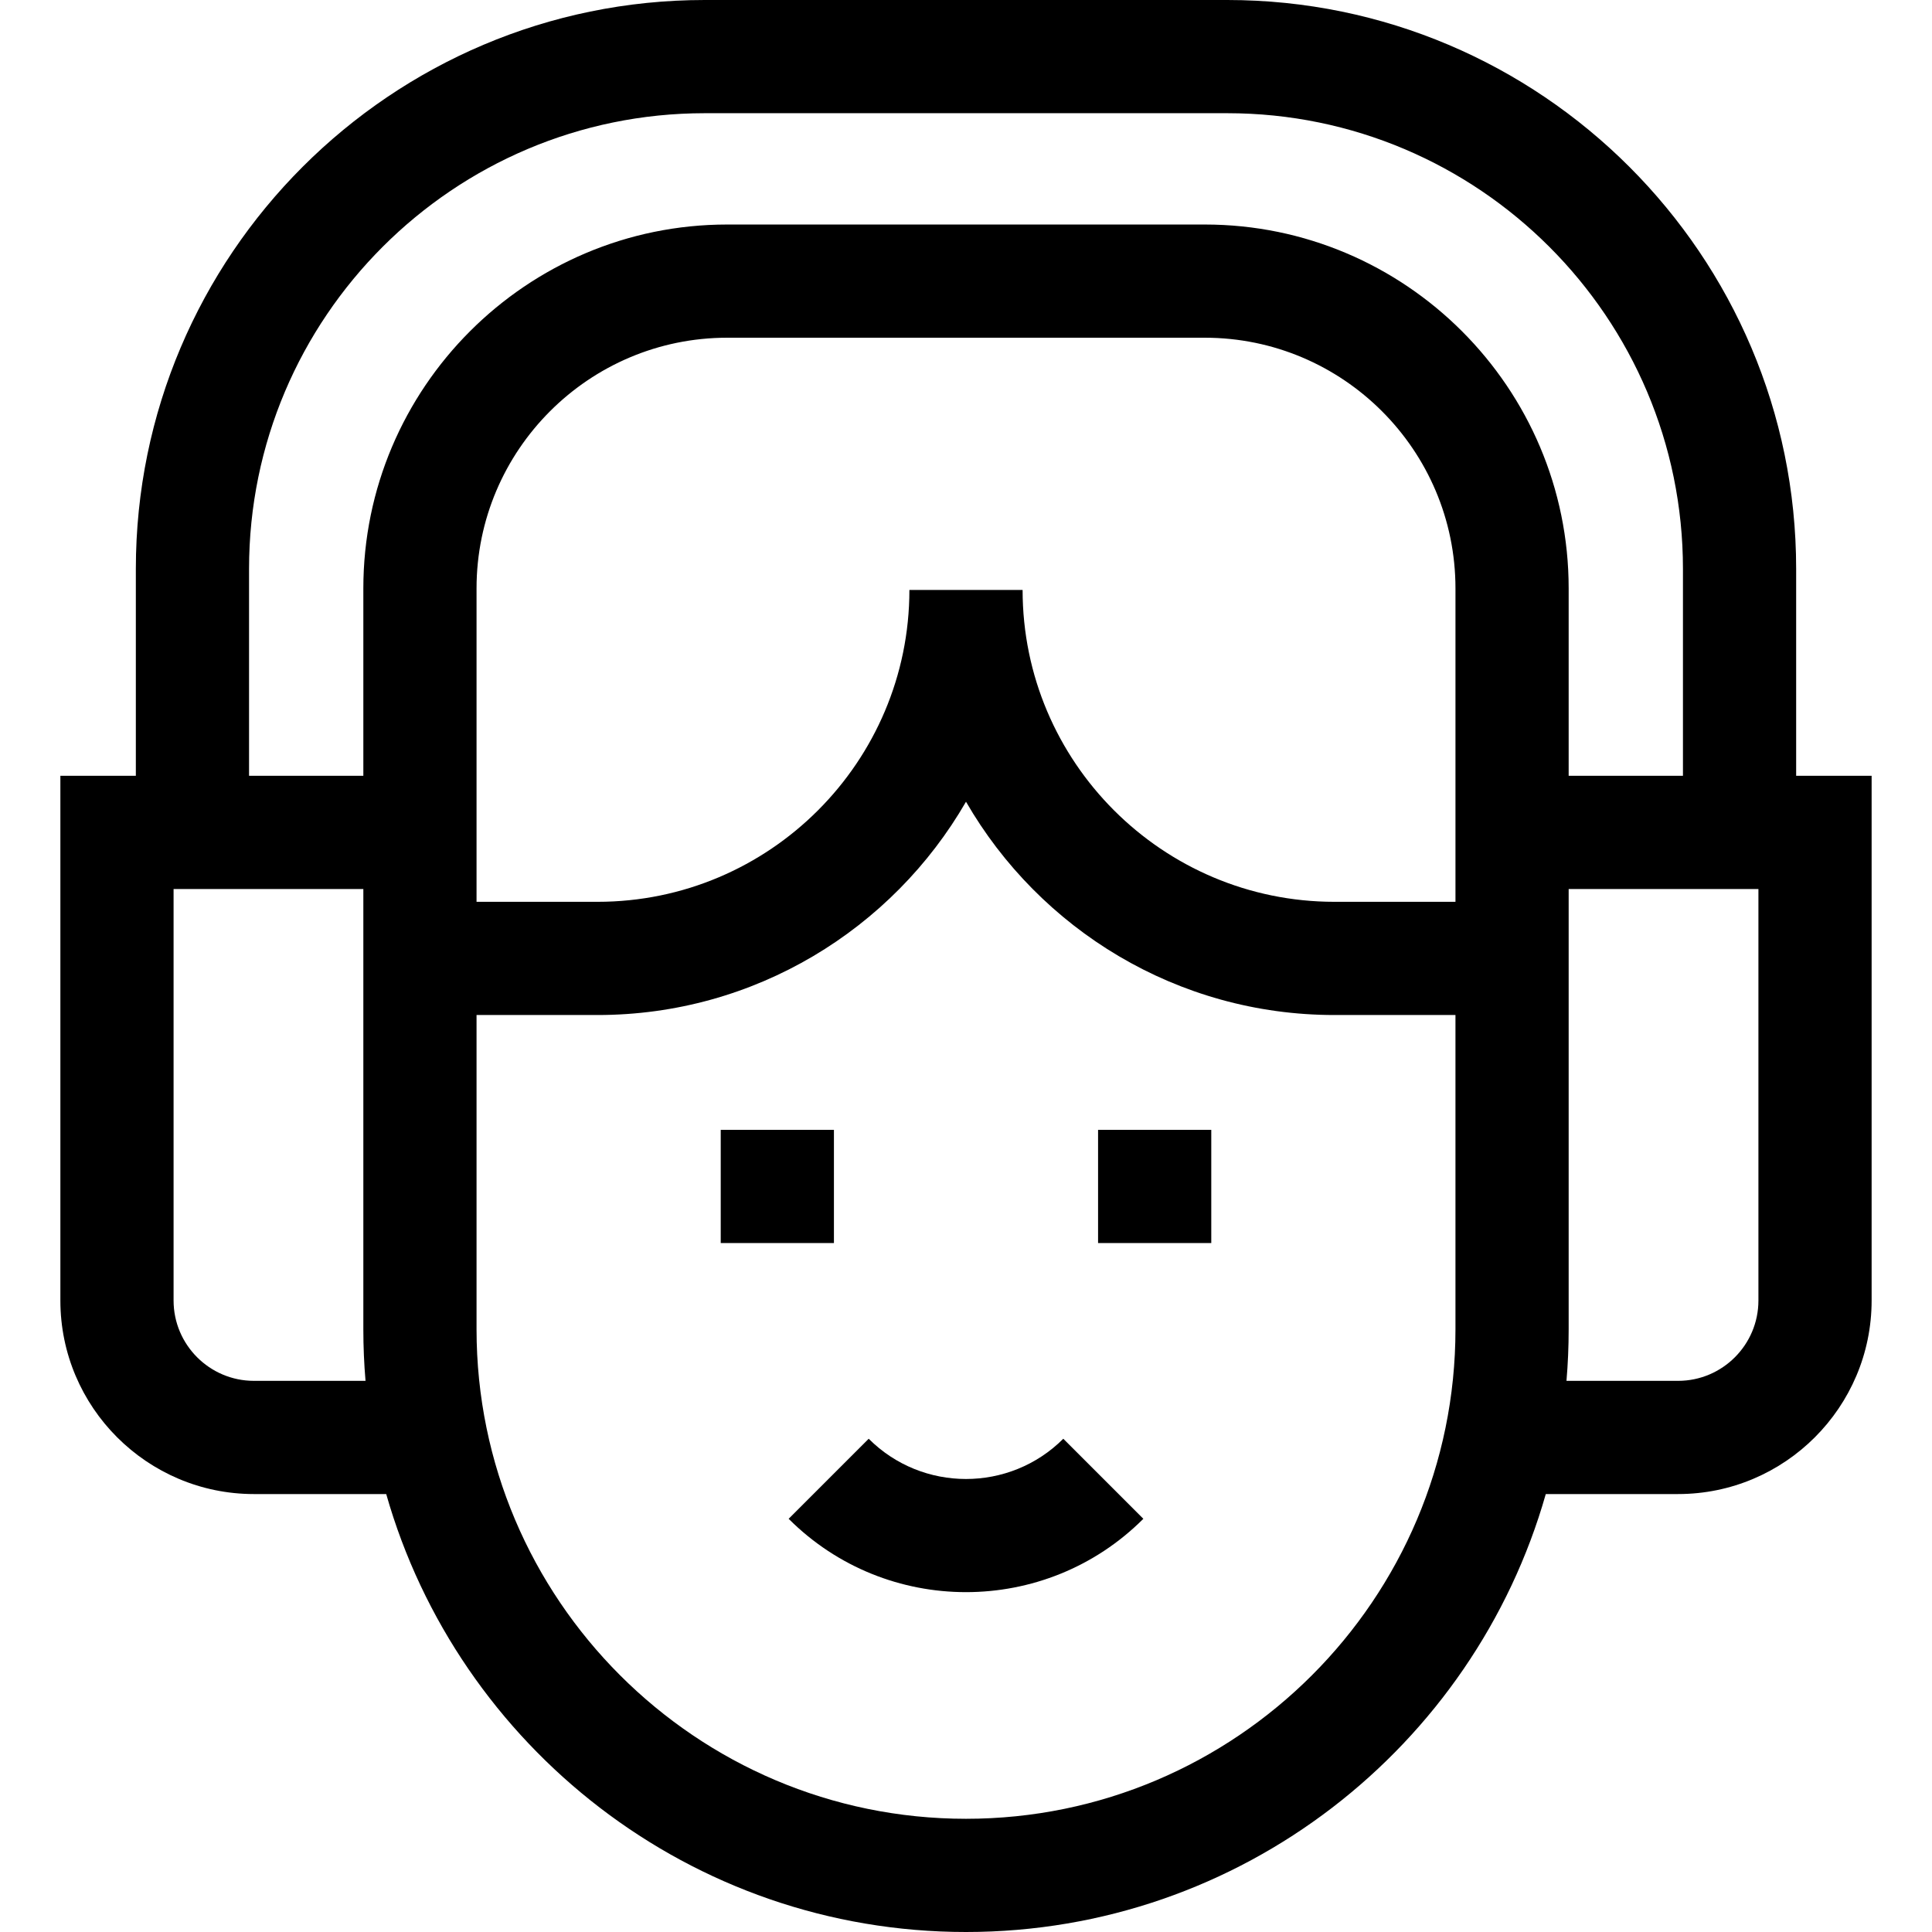<svg id="Capa_1" enable-background="new 0 0 512 512" height="512" viewBox="0 0 512 512" width="512" xmlns="http://www.w3.org/2000/svg"><g><path d="m476 205.597v-54.835c0-83.13-67.631-150.762-150.761-150.762h-138.478c-83.13 0-150.761 67.632-150.761 150.762v54.835h-20v139.048c0 28.284 23.012 51.296 51.297 51.296h35.055c19.037 66.914 80.712 116.059 153.648 116.059 72.937 0 134.612-49.145 153.649-116.06h35.055c28.284 0 51.296-23.012 51.296-51.296v-139.047zm-410-54.835c0-66.588 54.173-120.762 120.761-120.762h138.479c66.587 0 120.76 54.174 120.76 120.762v54.835h-30.288v-49.666c0-53.172-43.259-96.431-96.431-96.431h-126.562c-53.172 0-96.43 43.259-96.43 96.431v49.666h-30.289zm287.645 88.229c-45.57 0-82.645-37.074-82.645-82.644h-30c0 45.569-37.073 82.644-82.644 82.644h-32.067v-83.061c0-36.63 29.8-66.431 66.43-66.431h126.563c36.63 0 66.431 29.801 66.431 66.431v83.061zm-286.348 126.949c-11.743 0-21.297-9.553-21.297-21.295v-109.048h50.289v116.692c0 4.598.196 9.151.579 13.651zm188.703 116.06c-71.522 0-129.711-58.188-129.711-129.711v-83.298h32.067c41.693 0 78.168-22.768 97.644-56.524 19.477 33.757 55.95 56.524 97.645 56.524h32.067v83.298c0 71.523-58.189 129.711-129.712 129.711zm210-137.355c0 11.742-9.554 21.296-21.296 21.296h-29.571c.383-4.5.579-9.053.579-13.651v-116.693h50.288z"/><path d="m230.213 381.283-21.213 21.213c12.958 12.958 29.979 19.438 47 19.438s34.042-6.479 47-19.438l-21.213-21.213c-14.219 14.219-37.355 14.219-51.574 0z"/><path d="m191 299.421h30v30h-30z"/><path d="m291 299.421h30v30h-30z"/></g></svg>